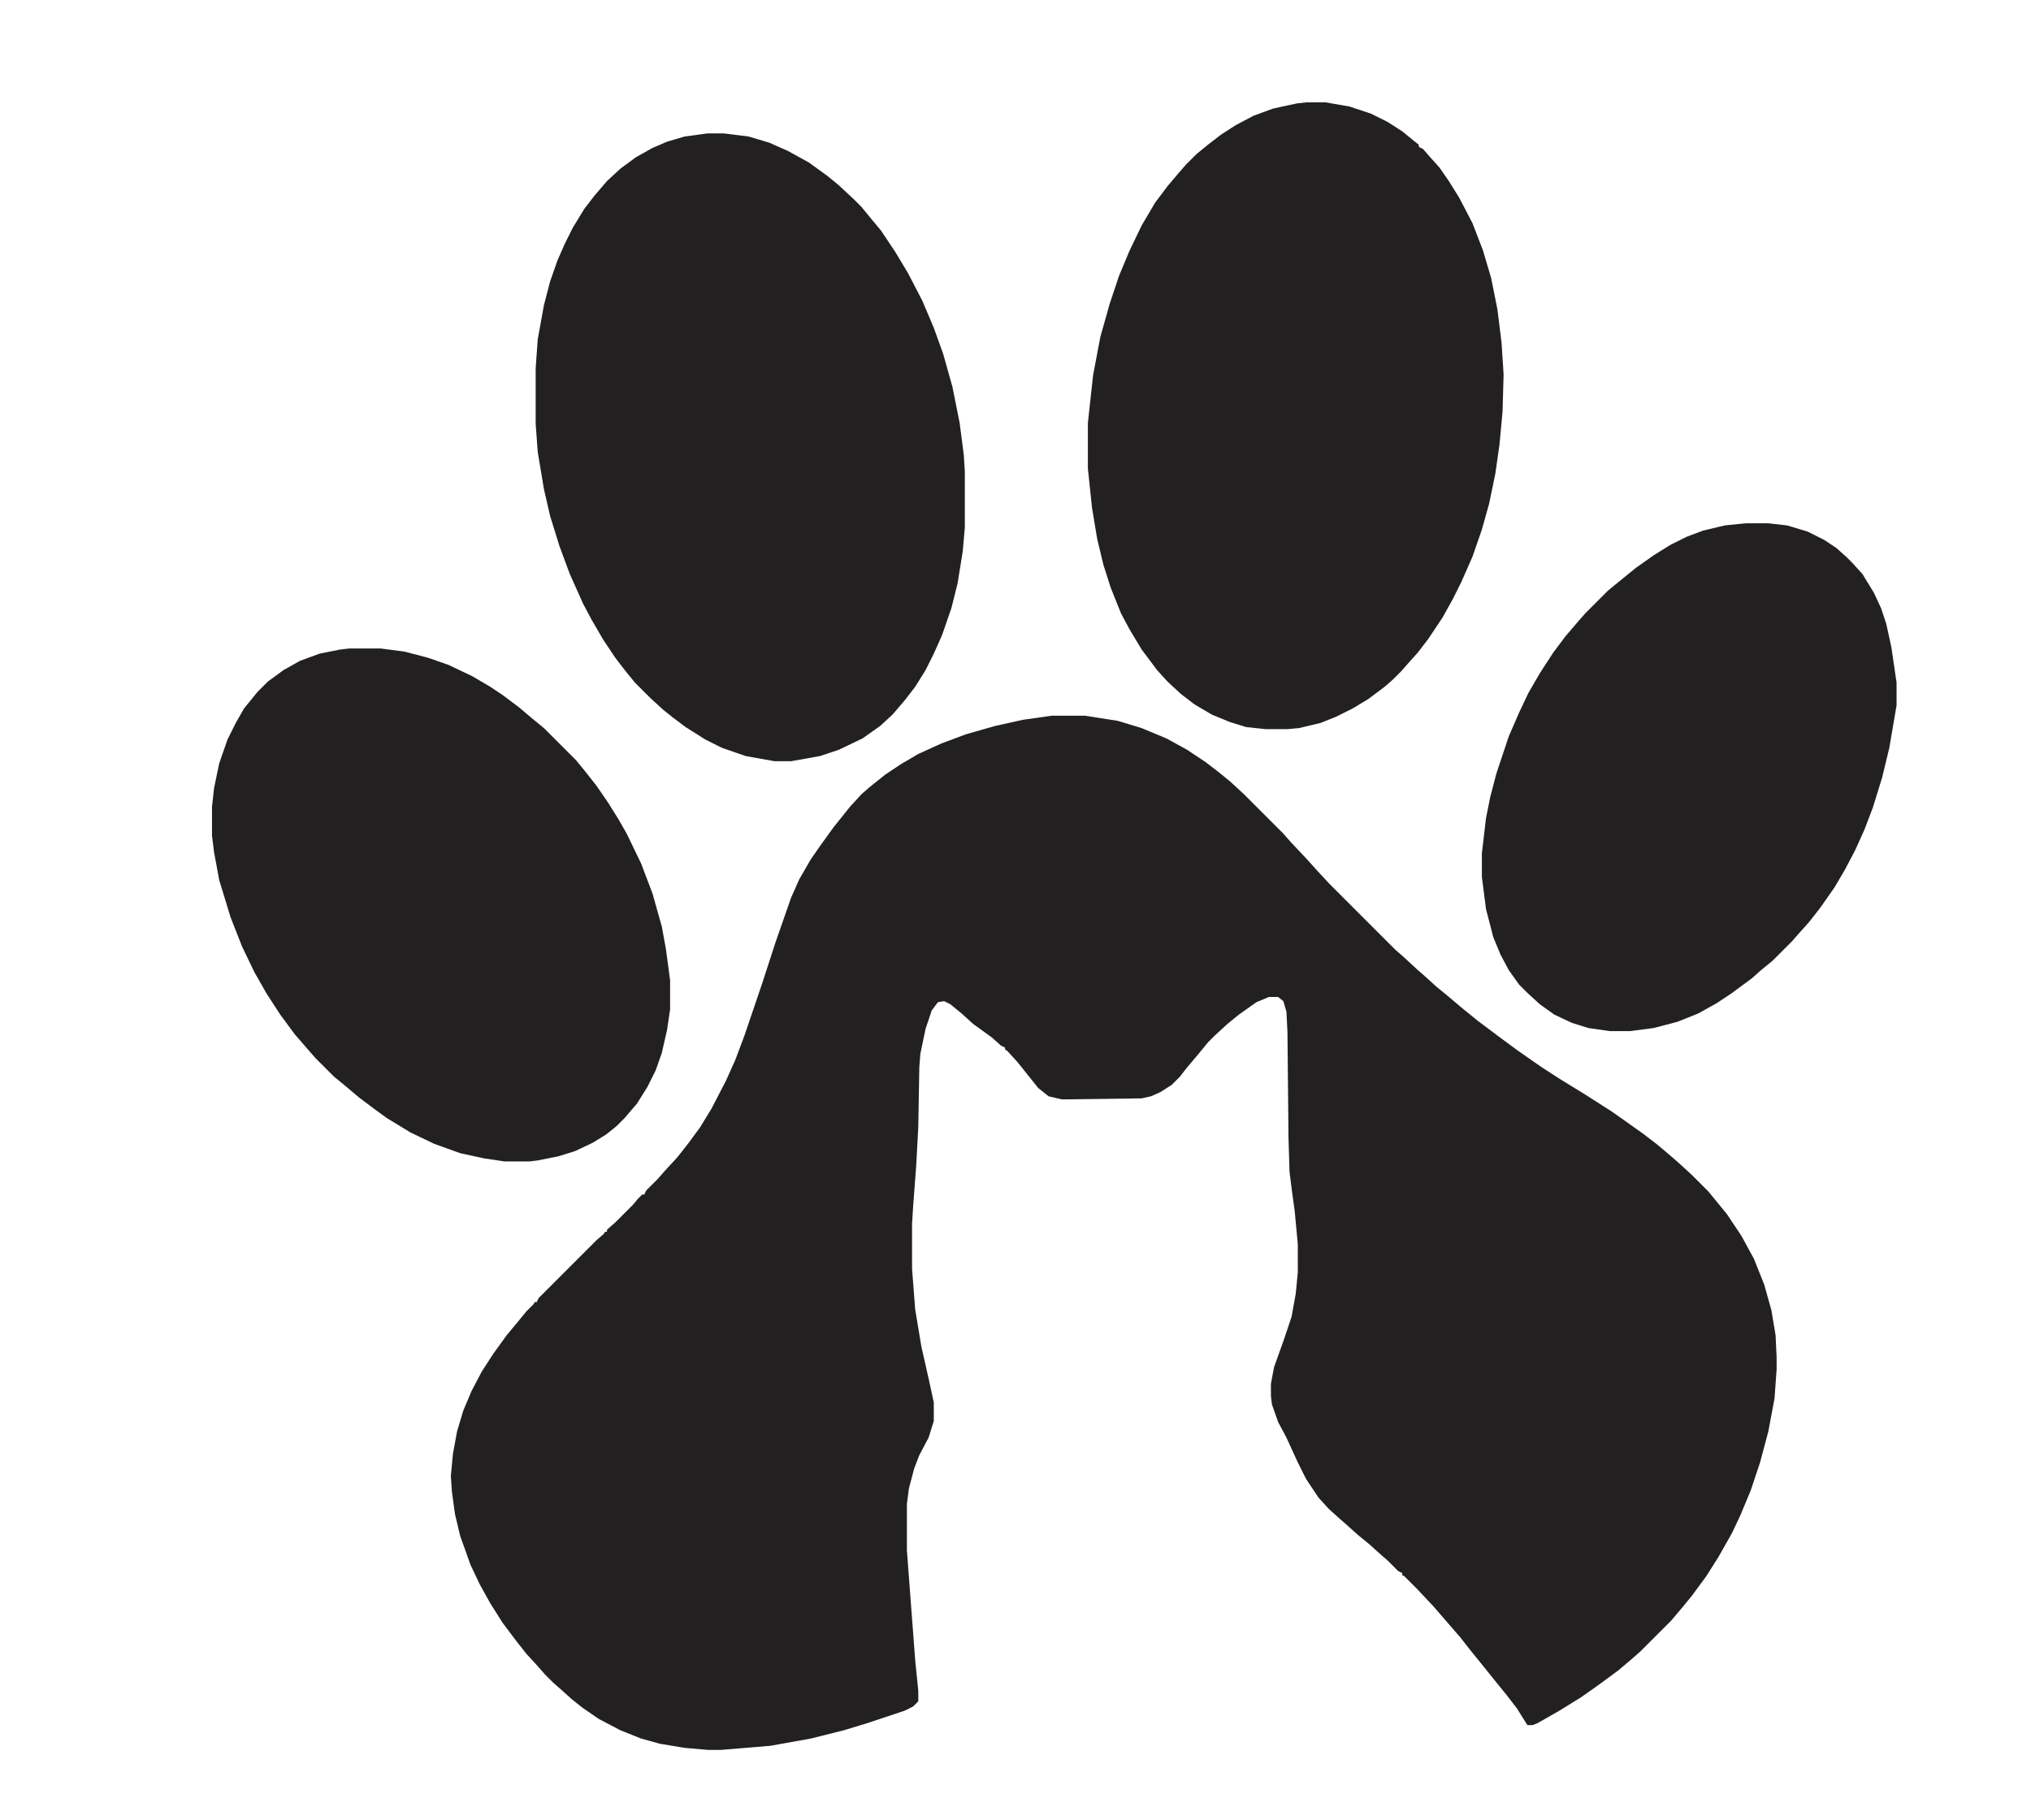 <?xml version="1.0" encoding="UTF-8"?>
<svg version="1.1" viewBox="0 0 1964 1760" width="491" height="440" xmlns="http://www.w3.org/2000/svg">
<path transform="translate(1017,692)" d="m0 0h32l32 5 23 7 24 10 20 11 18 12 13 10 11 9 13 12 38 38 7 8 16 17 9 10 12 13 64 64 8 7 13 12 8 7 11 10 11 9 13 11 16 13 20 15 19 14 23 16 17 11 26 16 25 16 17 12 14 10 13 10 13 11 8 7 12 11 16 16 18 22 14 21 12 22 10 25 7 25 4 24 1 21v12l-2 28-6 32-8 30-9 27-10 24-8 17-13 23-12 19-14 19-9 11-11 13-30 30-8 7-13 11-19 14-17 12-21 13-21 12-5 2h-5l-10-16-10-13-13-16-8-10-13-16-11-14-26-30-16-17-12-12-2-1v-2l-4-2-10-10-8-7-10-9-11-9-10-9-8-7-10-9-10-11-12-18-8-16-11-24-8-15-6-17-1-8v-12l3-16 10-28 7-21 4-22 2-21v-27l-3-32-3-22-2-16-1-33-1-102-1-20-3-10-5-4h-9l-12 5-17 12-11 9-12 11-7 7-9 11-11 13-7 9-8 8-11 7-9 4-9 2-77 1-13-3-10-8-20-25-10-11-2-1v-2l-4-2-9-8-18-13-11-10-11-9-6-3-6 1-6 8-6 18-5 24-1 13-1 58-2 37-3 40-1 16v44l3 39 6 36 7 31 5 23v18l-5 16-9 17-5 13-5 19-2 15v45l8 106 3 30v10l-5 5-8 4-36 12-23 7-32 8-39 7-48 4h-12l-23-2-24-4-18-5-20-8-21-11-16-11-10-8-10-9-8-7-8-8-7-8-11-12-11-14-12-16-12-19-10-18-9-19-10-28-5-21-3-22-1-15 2-21 4-22 6-20 8-19 10-19 11-17 13-18 10-12 9-11 7-7 1-2h2l2-4 56-56 7-6 1-2h2v-2l8-7 17-17 5-6 4-4h2l2-4 11-11 7-8 12-13 11-14 11-15 11-18 14-27 9-20 9-24 17-50 13-40 15-43 8-18 11-19 9-13 13-18 16-20 11-12 8-7 15-12 15-10 17-10 22-10 24-9 28-8 27-6z" fill="#222021"/>
<path transform="translate(684,129)" d="m0 0h16l24 3 20 6 18 8 20 11 18 13 11 9 15 14 7 7 9 11 10 12 14 21 12 20 14 27 11 26 9 25 9 32 7 35 4 31 1 16v54l-2 23-5 31-6 24-9 26-8 18-8 16-10 16-10 13-12 14-12 11-17 12-23 11-18 6-28 5h-16l-28-5-23-8-16-8-19-12-12-9-10-8-12-11-15-15-9-11-10-13-12-18-11-19-8-15-13-29-10-27-9-29-6-26-6-36-2-27v-54l2-28 6-33 6-23 7-20 7-16 8-16 11-18 10-13 12-14 13-12 15-11 16-9 14-6 17-5z" fill="#222021"/>
<path transform="translate(1263,99)" d="m0 0h19l23 4 21 7 16 8 14 9 11 9 5 4v2l4 2 7 8 9 10 9 13 10 16 13 25 10 26 8 27 6 30 4 32 2 31-1 36-3 32-4 28-6 29-7 25-9 26-11 25-8 16-10 18-14 21-10 13-9 10-7 8-8 8-8 7-16 12-15 9-16 8-15 6-21 5-11 1h-21l-19-2-16-5-17-7-17-10-13-10-13-12-10-11-15-20-12-20-8-15-10-25-7-22-6-25-5-30-4-38v-44l5-46 7-37 9-32 9-27 10-24 12-25 13-22 12-16 11-13 7-8 10-10 11-9 13-10 14-9 17-9 19-7 23-5z" fill="#222021"/>
<path transform="translate(338,627)" d="m0 0h30l23 3 23 6 20 7 23 11 17 10 12 8 16 12 13 11 11 9 31 31 9 11 11 14 11 16 10 16 8 14 14 29 11 29 9 32 4 22 4 30v28l-3 20-5 22-6 17-8 16-10 16-12 14-8 8-10 8-13 8-17 8-16 5-20 4-8 1h-24l-20-3-23-5-25-9-23-11-23-14-11-8-16-12-13-11-11-9-18-18-7-8-13-15-14-19-13-20-12-21-12-25-11-28-11-36-5-27-2-16v-28l2-18 5-24 8-23 8-16 8-14 13-16 10-10 15-11 16-9 19-7 20-4z" fill="#222021"/>
<path transform="translate(1688,506)" d="m0 0h22l18 2 20 6 16 8 12 8 10 9 5 5 10 11 11 18 7 15 5 15 5 23 5 34v22l-7 41-7 29-9 29-8 21-9 20-10 19-10 17-14 20-11 14-9 10-7 8-19 19-11 9-9 8-19 14-15 10-18 10-20 8-23 6-23 3h-19l-21-3-16-5-17-8-14-10-12-11-8-8-10-14-8-15-7-17-7-27-4-31v-23l4-34 4-20 6-23 12-36 10-23 9-19 11-19 13-20 12-16 12-14 7-8 22-22 11-9 16-13 17-12 16-10 16-8 16-6 21-5z" fill="#222021"/>
</svg>
